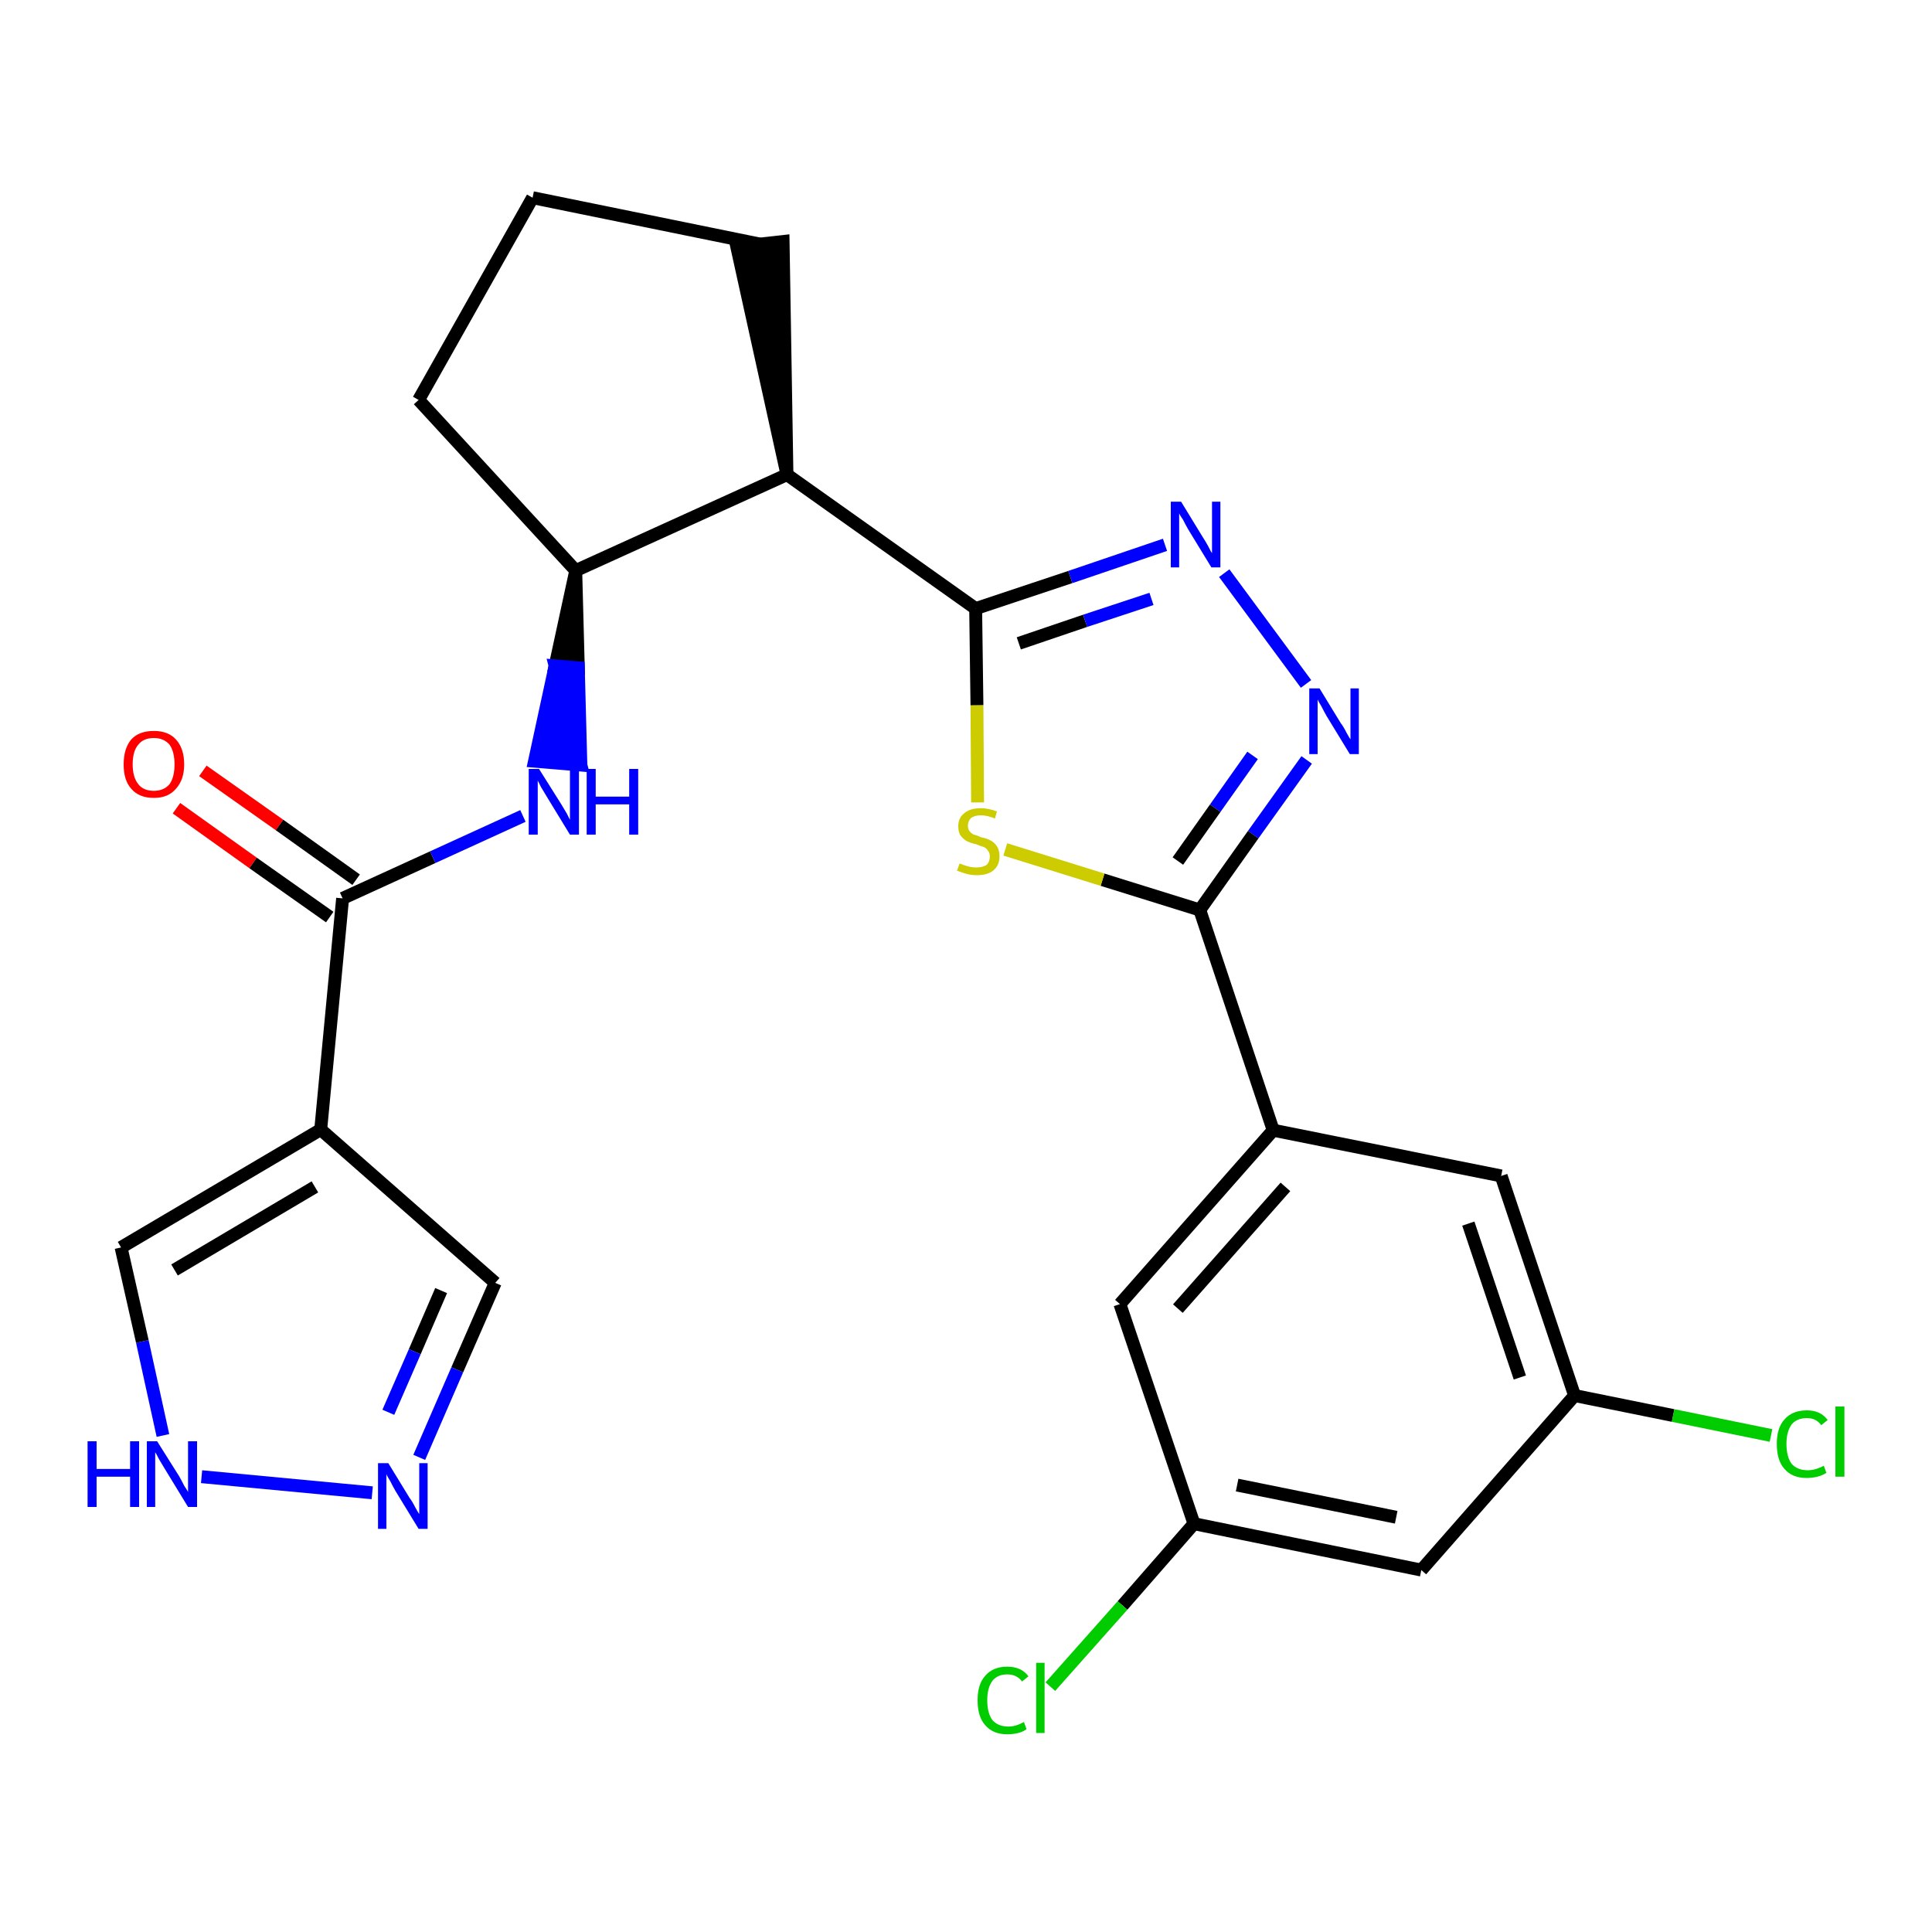 <?xml version='1.0' encoding='iso-8859-1'?>
<svg version='1.1' baseProfile='full'
              xmlns='http://www.w3.org/2000/svg'
                      xmlns:rdkit='http://www.rdkit.org/xml'
                      xmlns:xlink='http://www.w3.org/1999/xlink'
                  xml:space='preserve'
width='300px' height='300px' viewBox='0 0 300 300'>
<!-- END OF HEADER -->
<path class='bond-0 atom-0 atom-1' d='M 27.4,125.5 L 39.3,134.0' style='fill:none;fill-rule:evenodd;stroke:#FF0000;stroke-width:2.0px;stroke-linecap:butt;stroke-linejoin:miter;stroke-opacity:1' />
<path class='bond-0 atom-0 atom-1' d='M 39.3,134.0 L 51.2,142.4' style='fill:none;fill-rule:evenodd;stroke:#000000;stroke-width:2.0px;stroke-linecap:butt;stroke-linejoin:miter;stroke-opacity:1' />
<path class='bond-0 atom-0 atom-1' d='M 31.5,119.7 L 43.4,128.1' style='fill:none;fill-rule:evenodd;stroke:#FF0000;stroke-width:2.0px;stroke-linecap:butt;stroke-linejoin:miter;stroke-opacity:1' />
<path class='bond-0 atom-0 atom-1' d='M 43.4,128.1 L 55.3,136.6' style='fill:none;fill-rule:evenodd;stroke:#000000;stroke-width:2.0px;stroke-linecap:butt;stroke-linejoin:miter;stroke-opacity:1' />
<path class='bond-1 atom-1 atom-2' d='M 53.2,139.5 L 67.2,133.1' style='fill:none;fill-rule:evenodd;stroke:#000000;stroke-width:2.0px;stroke-linecap:butt;stroke-linejoin:miter;stroke-opacity:1' />
<path class='bond-1 atom-1 atom-2' d='M 67.2,133.1 L 81.2,126.7' style='fill:none;fill-rule:evenodd;stroke:#0000FF;stroke-width:2.0px;stroke-linecap:butt;stroke-linejoin:miter;stroke-opacity:1' />
<path class='bond-20 atom-1 atom-21' d='M 53.2,139.5 L 49.8,175.4' style='fill:none;fill-rule:evenodd;stroke:#000000;stroke-width:2.0px;stroke-linecap:butt;stroke-linejoin:miter;stroke-opacity:1' />
<path class='bond-2 atom-3 atom-2' d='M 89.4,88.6 L 86.2,103.4 L 89.8,103.7 Z' style='fill:#000000;fill-rule:evenodd;fill-opacity:1;stroke:#000000;stroke-width:2.0px;stroke-linecap:butt;stroke-linejoin:miter;stroke-opacity:1;' />
<path class='bond-2 atom-3 atom-2' d='M 86.2,103.4 L 90.2,118.8 L 83.0,118.2 Z' style='fill:#0000FF;fill-rule:evenodd;fill-opacity:1;stroke:#0000FF;stroke-width:2.0px;stroke-linecap:butt;stroke-linejoin:miter;stroke-opacity:1;' />
<path class='bond-2 atom-3 atom-2' d='M 86.2,103.4 L 89.8,103.7 L 90.2,118.8 Z' style='fill:#0000FF;fill-rule:evenodd;fill-opacity:1;stroke:#0000FF;stroke-width:2.0px;stroke-linecap:butt;stroke-linejoin:miter;stroke-opacity:1;' />
<path class='bond-3 atom-3 atom-4' d='M 89.4,88.6 L 65.0,62.1' style='fill:none;fill-rule:evenodd;stroke:#000000;stroke-width:2.0px;stroke-linecap:butt;stroke-linejoin:miter;stroke-opacity:1' />
<path class='bond-25 atom-7 atom-3' d='M 122.2,73.7 L 89.4,88.6' style='fill:none;fill-rule:evenodd;stroke:#000000;stroke-width:2.0px;stroke-linecap:butt;stroke-linejoin:miter;stroke-opacity:1' />
<path class='bond-4 atom-4 atom-5' d='M 65.0,62.1 L 82.7,30.7' style='fill:none;fill-rule:evenodd;stroke:#000000;stroke-width:2.0px;stroke-linecap:butt;stroke-linejoin:miter;stroke-opacity:1' />
<path class='bond-5 atom-5 atom-6' d='M 82.7,30.7 L 118.0,37.9' style='fill:none;fill-rule:evenodd;stroke:#000000;stroke-width:2.0px;stroke-linecap:butt;stroke-linejoin:miter;stroke-opacity:1' />
<path class='bond-6 atom-7 atom-6' d='M 122.2,73.7 L 121.6,37.5 L 114.4,38.3 Z' style='fill:#000000;fill-rule:evenodd;fill-opacity:1;stroke:#000000;stroke-width:2.0px;stroke-linecap:butt;stroke-linejoin:miter;stroke-opacity:1;' />
<path class='bond-7 atom-7 atom-8' d='M 122.2,73.7 L 151.5,94.5' style='fill:none;fill-rule:evenodd;stroke:#000000;stroke-width:2.0px;stroke-linecap:butt;stroke-linejoin:miter;stroke-opacity:1' />
<path class='bond-8 atom-8 atom-9' d='M 151.5,94.5 L 166.2,89.6' style='fill:none;fill-rule:evenodd;stroke:#000000;stroke-width:2.0px;stroke-linecap:butt;stroke-linejoin:miter;stroke-opacity:1' />
<path class='bond-8 atom-8 atom-9' d='M 166.2,89.6 L 180.9,84.6' style='fill:none;fill-rule:evenodd;stroke:#0000FF;stroke-width:2.0px;stroke-linecap:butt;stroke-linejoin:miter;stroke-opacity:1' />
<path class='bond-8 atom-8 atom-9' d='M 158.2,99.9 L 168.5,96.4' style='fill:none;fill-rule:evenodd;stroke:#000000;stroke-width:2.0px;stroke-linecap:butt;stroke-linejoin:miter;stroke-opacity:1' />
<path class='bond-8 atom-8 atom-9' d='M 168.5,96.4 L 178.8,93.0' style='fill:none;fill-rule:evenodd;stroke:#0000FF;stroke-width:2.0px;stroke-linecap:butt;stroke-linejoin:miter;stroke-opacity:1' />
<path class='bond-26 atom-20 atom-8' d='M 151.8,124.6 L 151.7,109.5' style='fill:none;fill-rule:evenodd;stroke:#CCCC00;stroke-width:2.0px;stroke-linecap:butt;stroke-linejoin:miter;stroke-opacity:1' />
<path class='bond-26 atom-20 atom-8' d='M 151.7,109.5 L 151.5,94.5' style='fill:none;fill-rule:evenodd;stroke:#000000;stroke-width:2.0px;stroke-linecap:butt;stroke-linejoin:miter;stroke-opacity:1' />
<path class='bond-9 atom-9 atom-10' d='M 190.1,89.0 L 202.8,106.2' style='fill:none;fill-rule:evenodd;stroke:#0000FF;stroke-width:2.0px;stroke-linecap:butt;stroke-linejoin:miter;stroke-opacity:1' />
<path class='bond-10 atom-10 atom-11' d='M 202.9,118.0 L 194.6,129.6' style='fill:none;fill-rule:evenodd;stroke:#0000FF;stroke-width:2.0px;stroke-linecap:butt;stroke-linejoin:miter;stroke-opacity:1' />
<path class='bond-10 atom-10 atom-11' d='M 194.6,129.6 L 186.3,141.3' style='fill:none;fill-rule:evenodd;stroke:#000000;stroke-width:2.0px;stroke-linecap:butt;stroke-linejoin:miter;stroke-opacity:1' />
<path class='bond-10 atom-10 atom-11' d='M 194.5,117.3 L 188.7,125.5' style='fill:none;fill-rule:evenodd;stroke:#0000FF;stroke-width:2.0px;stroke-linecap:butt;stroke-linejoin:miter;stroke-opacity:1' />
<path class='bond-10 atom-10 atom-11' d='M 188.7,125.5 L 182.9,133.7' style='fill:none;fill-rule:evenodd;stroke:#000000;stroke-width:2.0px;stroke-linecap:butt;stroke-linejoin:miter;stroke-opacity:1' />
<path class='bond-11 atom-11 atom-12' d='M 186.3,141.3 L 197.7,175.5' style='fill:none;fill-rule:evenodd;stroke:#000000;stroke-width:2.0px;stroke-linecap:butt;stroke-linejoin:miter;stroke-opacity:1' />
<path class='bond-19 atom-11 atom-20' d='M 186.3,141.3 L 171.2,136.6' style='fill:none;fill-rule:evenodd;stroke:#000000;stroke-width:2.0px;stroke-linecap:butt;stroke-linejoin:miter;stroke-opacity:1' />
<path class='bond-19 atom-11 atom-20' d='M 171.2,136.6 L 156.1,131.9' style='fill:none;fill-rule:evenodd;stroke:#CCCC00;stroke-width:2.0px;stroke-linecap:butt;stroke-linejoin:miter;stroke-opacity:1' />
<path class='bond-12 atom-12 atom-13' d='M 197.7,175.5 L 173.9,202.5' style='fill:none;fill-rule:evenodd;stroke:#000000;stroke-width:2.0px;stroke-linecap:butt;stroke-linejoin:miter;stroke-opacity:1' />
<path class='bond-12 atom-12 atom-13' d='M 199.6,184.3 L 182.9,203.2' style='fill:none;fill-rule:evenodd;stroke:#000000;stroke-width:2.0px;stroke-linecap:butt;stroke-linejoin:miter;stroke-opacity:1' />
<path class='bond-28 atom-19 atom-12' d='M 233.1,182.6 L 197.7,175.5' style='fill:none;fill-rule:evenodd;stroke:#000000;stroke-width:2.0px;stroke-linecap:butt;stroke-linejoin:miter;stroke-opacity:1' />
<path class='bond-13 atom-13 atom-14' d='M 173.9,202.5 L 185.4,236.6' style='fill:none;fill-rule:evenodd;stroke:#000000;stroke-width:2.0px;stroke-linecap:butt;stroke-linejoin:miter;stroke-opacity:1' />
<path class='bond-14 atom-14 atom-15' d='M 185.4,236.6 L 174.3,249.3' style='fill:none;fill-rule:evenodd;stroke:#000000;stroke-width:2.0px;stroke-linecap:butt;stroke-linejoin:miter;stroke-opacity:1' />
<path class='bond-14 atom-14 atom-15' d='M 174.3,249.3 L 163.1,261.9' style='fill:none;fill-rule:evenodd;stroke:#00CC00;stroke-width:2.0px;stroke-linecap:butt;stroke-linejoin:miter;stroke-opacity:1' />
<path class='bond-15 atom-14 atom-16' d='M 185.4,236.6 L 220.7,243.8' style='fill:none;fill-rule:evenodd;stroke:#000000;stroke-width:2.0px;stroke-linecap:butt;stroke-linejoin:miter;stroke-opacity:1' />
<path class='bond-15 atom-14 atom-16' d='M 192.1,230.6 L 216.8,235.6' style='fill:none;fill-rule:evenodd;stroke:#000000;stroke-width:2.0px;stroke-linecap:butt;stroke-linejoin:miter;stroke-opacity:1' />
<path class='bond-16 atom-16 atom-17' d='M 220.7,243.8 L 244.5,216.7' style='fill:none;fill-rule:evenodd;stroke:#000000;stroke-width:2.0px;stroke-linecap:butt;stroke-linejoin:miter;stroke-opacity:1' />
<path class='bond-17 atom-17 atom-18' d='M 244.5,216.7 L 259.8,219.8' style='fill:none;fill-rule:evenodd;stroke:#000000;stroke-width:2.0px;stroke-linecap:butt;stroke-linejoin:miter;stroke-opacity:1' />
<path class='bond-17 atom-17 atom-18' d='M 259.8,219.8 L 275.0,222.9' style='fill:none;fill-rule:evenodd;stroke:#00CC00;stroke-width:2.0px;stroke-linecap:butt;stroke-linejoin:miter;stroke-opacity:1' />
<path class='bond-18 atom-17 atom-19' d='M 244.5,216.7 L 233.1,182.6' style='fill:none;fill-rule:evenodd;stroke:#000000;stroke-width:2.0px;stroke-linecap:butt;stroke-linejoin:miter;stroke-opacity:1' />
<path class='bond-18 atom-17 atom-19' d='M 236.0,213.9 L 228.0,190.0' style='fill:none;fill-rule:evenodd;stroke:#000000;stroke-width:2.0px;stroke-linecap:butt;stroke-linejoin:miter;stroke-opacity:1' />
<path class='bond-21 atom-21 atom-22' d='M 49.8,175.4 L 76.9,199.2' style='fill:none;fill-rule:evenodd;stroke:#000000;stroke-width:2.0px;stroke-linecap:butt;stroke-linejoin:miter;stroke-opacity:1' />
<path class='bond-27 atom-25 atom-21' d='M 18.8,193.7 L 49.8,175.4' style='fill:none;fill-rule:evenodd;stroke:#000000;stroke-width:2.0px;stroke-linecap:butt;stroke-linejoin:miter;stroke-opacity:1' />
<path class='bond-27 atom-25 atom-21' d='M 27.1,197.2 L 48.9,184.3' style='fill:none;fill-rule:evenodd;stroke:#000000;stroke-width:2.0px;stroke-linecap:butt;stroke-linejoin:miter;stroke-opacity:1' />
<path class='bond-22 atom-22 atom-23' d='M 76.9,199.2 L 71.0,212.7' style='fill:none;fill-rule:evenodd;stroke:#000000;stroke-width:2.0px;stroke-linecap:butt;stroke-linejoin:miter;stroke-opacity:1' />
<path class='bond-22 atom-22 atom-23' d='M 71.0,212.7 L 65.1,226.3' style='fill:none;fill-rule:evenodd;stroke:#0000FF;stroke-width:2.0px;stroke-linecap:butt;stroke-linejoin:miter;stroke-opacity:1' />
<path class='bond-22 atom-22 atom-23' d='M 68.5,200.4 L 64.4,209.9' style='fill:none;fill-rule:evenodd;stroke:#000000;stroke-width:2.0px;stroke-linecap:butt;stroke-linejoin:miter;stroke-opacity:1' />
<path class='bond-22 atom-22 atom-23' d='M 64.4,209.9 L 60.3,219.3' style='fill:none;fill-rule:evenodd;stroke:#0000FF;stroke-width:2.0px;stroke-linecap:butt;stroke-linejoin:miter;stroke-opacity:1' />
<path class='bond-23 atom-23 atom-24' d='M 57.8,231.8 L 31.3,229.3' style='fill:none;fill-rule:evenodd;stroke:#0000FF;stroke-width:2.0px;stroke-linecap:butt;stroke-linejoin:miter;stroke-opacity:1' />
<path class='bond-24 atom-24 atom-25' d='M 25.3,222.9 L 22.1,208.3' style='fill:none;fill-rule:evenodd;stroke:#0000FF;stroke-width:2.0px;stroke-linecap:butt;stroke-linejoin:miter;stroke-opacity:1' />
<path class='bond-24 atom-24 atom-25' d='M 22.1,208.3 L 18.8,193.7' style='fill:none;fill-rule:evenodd;stroke:#000000;stroke-width:2.0px;stroke-linecap:butt;stroke-linejoin:miter;stroke-opacity:1' />
<path  class='atom-0' d='M 19.2 118.7
Q 19.2 116.2, 20.4 114.8
Q 21.6 113.5, 23.9 113.5
Q 26.1 113.5, 27.3 114.8
Q 28.6 116.2, 28.6 118.7
Q 28.6 121.1, 27.3 122.5
Q 26.1 123.9, 23.9 123.9
Q 21.6 123.9, 20.4 122.5
Q 19.2 121.2, 19.2 118.7
M 23.9 122.8
Q 25.4 122.8, 26.3 121.8
Q 27.1 120.7, 27.1 118.7
Q 27.1 116.7, 26.3 115.6
Q 25.4 114.6, 23.9 114.6
Q 22.3 114.6, 21.5 115.6
Q 20.6 116.6, 20.6 118.7
Q 20.6 120.7, 21.5 121.8
Q 22.3 122.8, 23.9 122.8
' fill='#FF0000'/>
<path  class='atom-2' d='M 83.7 119.4
L 87.1 124.8
Q 87.4 125.3, 88.0 126.3
Q 88.5 127.3, 88.5 127.3
L 88.5 119.4
L 89.9 119.4
L 89.9 129.6
L 88.5 129.6
L 84.9 123.7
Q 84.5 123.0, 84.0 122.2
Q 83.6 121.4, 83.5 121.2
L 83.5 129.6
L 82.1 129.6
L 82.1 119.4
L 83.7 119.4
' fill='#0000FF'/>
<path  class='atom-2' d='M 91.1 119.4
L 92.5 119.4
L 92.5 123.7
L 97.7 123.7
L 97.7 119.4
L 99.1 119.4
L 99.1 129.6
L 97.7 129.6
L 97.7 124.9
L 92.5 124.9
L 92.5 129.6
L 91.1 129.6
L 91.1 119.4
' fill='#0000FF'/>
<path  class='atom-9' d='M 183.4 77.9
L 186.7 83.3
Q 187.1 83.9, 187.6 84.8
Q 188.1 85.8, 188.2 85.9
L 188.2 77.9
L 189.5 77.9
L 189.5 88.1
L 188.1 88.1
L 184.5 82.2
Q 184.1 81.5, 183.7 80.7
Q 183.2 80.0, 183.1 79.7
L 183.1 88.1
L 181.8 88.1
L 181.8 77.9
L 183.4 77.9
' fill='#0000FF'/>
<path  class='atom-10' d='M 204.9 106.9
L 208.2 112.3
Q 208.6 112.8, 209.1 113.8
Q 209.6 114.7, 209.7 114.8
L 209.7 106.9
L 211.0 106.9
L 211.0 117.1
L 209.6 117.1
L 206.0 111.2
Q 205.6 110.5, 205.2 109.7
Q 204.7 108.9, 204.6 108.6
L 204.6 117.1
L 203.3 117.1
L 203.3 106.9
L 204.9 106.9
' fill='#0000FF'/>
<path  class='atom-15' d='M 151.8 264.0
Q 151.8 261.5, 153.0 260.2
Q 154.2 258.8, 156.4 258.8
Q 158.6 258.8, 159.7 260.3
L 158.7 261.1
Q 157.9 260.0, 156.4 260.0
Q 154.9 260.0, 154.1 261.0
Q 153.3 262.1, 153.3 264.0
Q 153.3 266.0, 154.1 267.1
Q 155.0 268.1, 156.6 268.1
Q 157.7 268.1, 159.0 267.4
L 159.4 268.5
Q 158.9 268.9, 158.1 269.1
Q 157.3 269.3, 156.4 269.3
Q 154.2 269.3, 153.0 267.9
Q 151.8 266.6, 151.8 264.0
' fill='#00CC00'/>
<path  class='atom-15' d='M 160.9 258.2
L 162.2 258.2
L 162.2 269.1
L 160.9 269.1
L 160.9 258.2
' fill='#00CC00'/>
<path  class='atom-18' d='M 275.9 224.2
Q 275.9 221.7, 277.1 220.4
Q 278.3 219.0, 280.6 219.0
Q 282.7 219.0, 283.8 220.5
L 282.8 221.3
Q 282.0 220.2, 280.6 220.2
Q 279.0 220.2, 278.2 221.2
Q 277.4 222.3, 277.4 224.2
Q 277.4 226.2, 278.2 227.3
Q 279.1 228.3, 280.7 228.3
Q 281.9 228.3, 283.2 227.6
L 283.6 228.7
Q 283.0 229.1, 282.2 229.3
Q 281.4 229.5, 280.5 229.5
Q 278.3 229.5, 277.1 228.1
Q 275.9 226.8, 275.9 224.2
' fill='#00CC00'/>
<path  class='atom-18' d='M 285.0 218.4
L 286.4 218.4
L 286.4 229.3
L 285.0 229.3
L 285.0 218.4
' fill='#00CC00'/>
<path  class='atom-20' d='M 149.0 134.1
Q 149.1 134.1, 149.6 134.3
Q 150.1 134.5, 150.6 134.6
Q 151.1 134.7, 151.6 134.7
Q 152.6 134.7, 153.2 134.3
Q 153.7 133.8, 153.7 133.0
Q 153.7 132.4, 153.4 132.1
Q 153.2 131.7, 152.7 131.5
Q 152.3 131.4, 151.6 131.1
Q 150.7 130.9, 150.1 130.6
Q 149.6 130.3, 149.2 129.8
Q 148.8 129.3, 148.8 128.3
Q 148.8 127.0, 149.7 126.3
Q 150.6 125.5, 152.3 125.5
Q 153.5 125.5, 154.8 126.0
L 154.5 127.1
Q 153.3 126.6, 152.3 126.6
Q 151.4 126.6, 150.8 127.0
Q 150.3 127.5, 150.3 128.2
Q 150.3 128.7, 150.5 129.0
Q 150.8 129.4, 151.2 129.6
Q 151.7 129.7, 152.3 130.0
Q 153.3 130.2, 153.8 130.5
Q 154.4 130.8, 154.8 131.4
Q 155.2 132.0, 155.2 133.0
Q 155.2 134.4, 154.2 135.2
Q 153.3 135.9, 151.7 135.9
Q 150.8 135.9, 150.1 135.7
Q 149.4 135.5, 148.6 135.2
L 149.0 134.1
' fill='#CCCC00'/>
<path  class='atom-23' d='M 60.3 227.2
L 63.6 232.6
Q 64.0 233.1, 64.5 234.1
Q 65.0 235.0, 65.1 235.1
L 65.1 227.2
L 66.4 227.2
L 66.4 237.4
L 65.0 237.4
L 61.4 231.5
Q 61.0 230.8, 60.6 230.0
Q 60.1 229.2, 60.0 228.9
L 60.0 237.4
L 58.7 237.4
L 58.7 227.2
L 60.3 227.2
' fill='#0000FF'/>
<path  class='atom-24' d='M 13.6 223.8
L 15.0 223.8
L 15.0 228.1
L 20.2 228.1
L 20.2 223.8
L 21.6 223.8
L 21.6 234.0
L 20.2 234.0
L 20.2 229.3
L 15.0 229.3
L 15.0 234.0
L 13.6 234.0
L 13.6 223.8
' fill='#0000FF'/>
<path  class='atom-24' d='M 24.4 223.8
L 27.8 229.2
Q 28.1 229.7, 28.6 230.7
Q 29.2 231.6, 29.2 231.7
L 29.2 223.8
L 30.6 223.8
L 30.6 234.0
L 29.2 234.0
L 25.6 228.1
Q 25.2 227.4, 24.7 226.6
Q 24.3 225.8, 24.1 225.5
L 24.1 234.0
L 22.8 234.0
L 22.8 223.8
L 24.4 223.8
' fill='#0000FF'/>
</svg>
